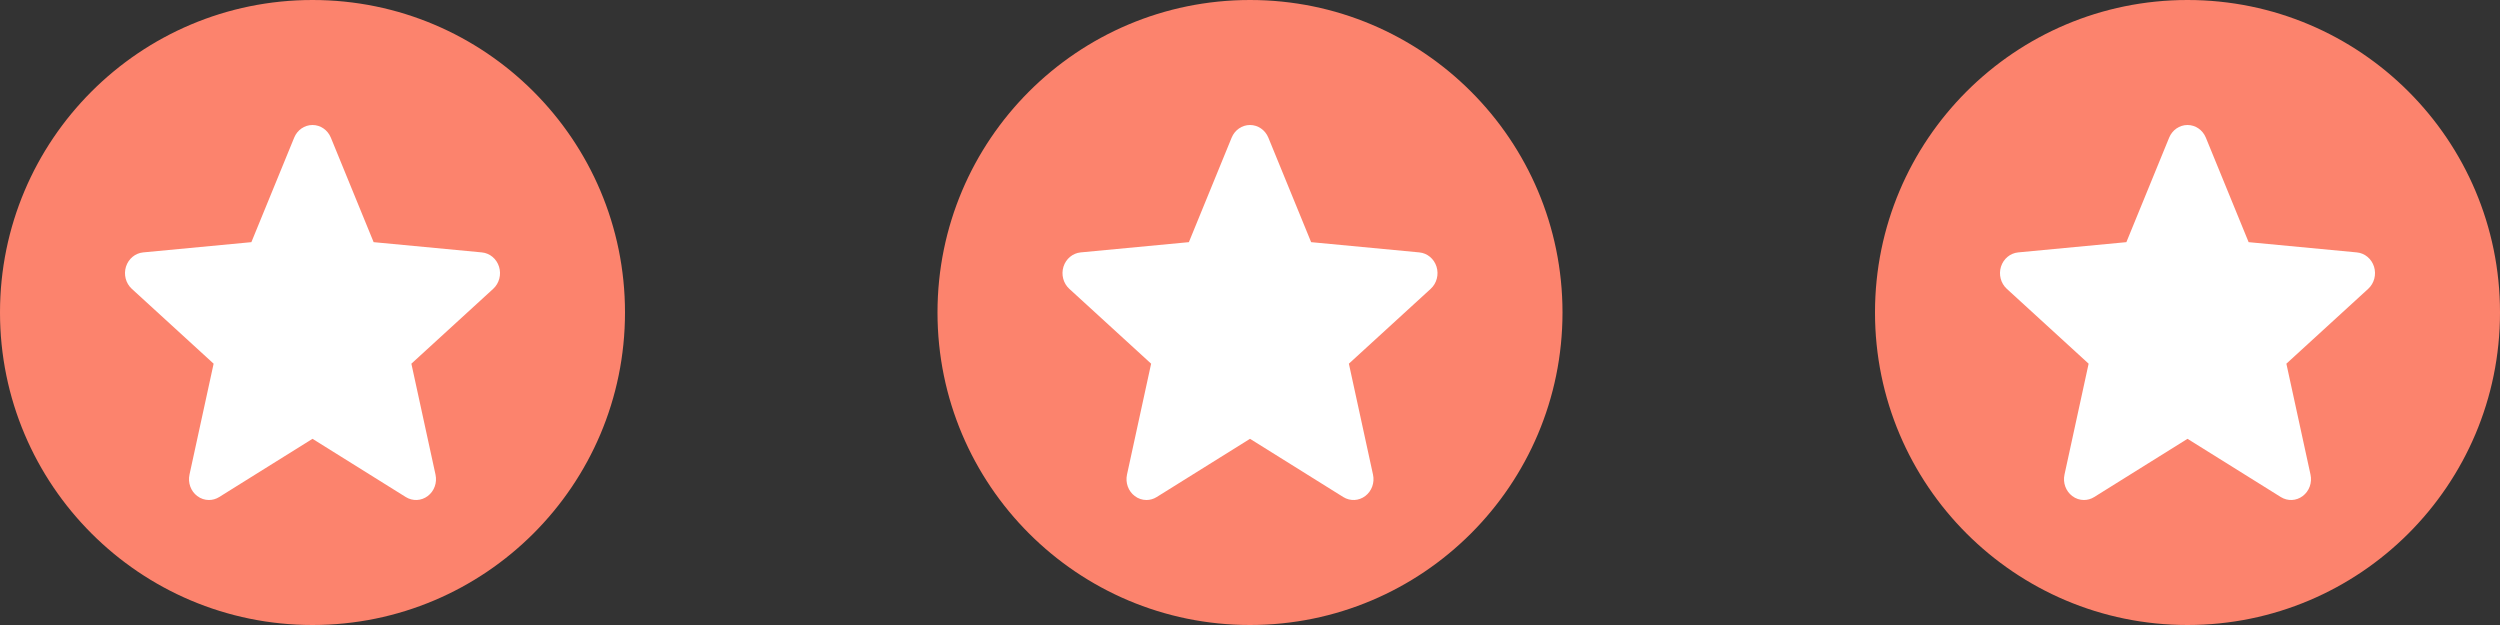 <svg width="80" height="20" viewBox="0 0 80 20" fill="none" xmlns="http://www.w3.org/2000/svg">
<rect x="0" y="0" width="80" height="20" fill="#333333" stroke="none"/>
<circle cx="10" cy="10" r="10" fill="#FC836D"/>
<path d="M15.969 8.534C15.89 8.281 15.674 8.101 15.42 8.077L11.956 7.749L10.587 4.404C10.486 4.159 10.256 4 10 4C9.744 4 9.514 4.159 9.414 4.404L8.044 7.749L4.58 8.077C4.326 8.102 4.111 8.281 4.031 8.534C3.952 8.788 4.025 9.066 4.217 9.242L6.836 11.638L6.064 15.186C6.007 15.447 6.104 15.717 6.312 15.873C6.423 15.958 6.554 16 6.686 16C6.799 16 6.912 15.969 7.013 15.906L10 14.042L12.986 15.906C13.206 16.042 13.481 16.03 13.688 15.873C13.896 15.717 13.993 15.447 13.936 15.186L13.164 11.638L15.783 9.242C15.975 9.066 16.048 8.788 15.969 8.534Z" fill="white"/>
<circle cx="40" cy="10" r="10" fill="#FC836D"/>
<path d="M45.969 8.534C45.89 8.281 45.674 8.101 45.42 8.077L41.956 7.749L40.587 4.404C40.486 4.159 40.256 4 40 4C39.744 4 39.514 4.159 39.413 4.404L38.044 7.749L34.58 8.077C34.326 8.102 34.111 8.281 34.031 8.534C33.952 8.788 34.025 9.066 34.217 9.242L36.836 11.638L36.064 15.186C36.007 15.447 36.105 15.717 36.312 15.873C36.423 15.958 36.554 16 36.686 16C36.799 16 36.912 15.969 37.013 15.906L40 14.042L42.986 15.906C43.206 16.042 43.481 16.03 43.688 15.873C43.895 15.717 43.993 15.447 43.936 15.186L43.164 11.638L45.783 9.242C45.975 9.066 46.048 8.788 45.969 8.534Z" fill="white"/>
<circle cx="70" cy="10" r="10" fill="#FC836D"/>
<path d="M75.969 8.534C75.89 8.281 75.674 8.101 75.42 8.077L71.956 7.749L70.587 4.404C70.486 4.159 70.256 4 70 4C69.744 4 69.514 4.159 69.413 4.404L68.044 7.749L64.58 8.077C64.326 8.102 64.111 8.281 64.031 8.534C63.952 8.788 64.025 9.066 64.217 9.242L66.836 11.638L66.064 15.186C66.007 15.447 66.105 15.717 66.312 15.873C66.423 15.958 66.555 16 66.686 16C66.799 16 66.912 15.969 67.013 15.906L70 14.042L72.987 15.906C73.206 16.042 73.481 16.03 73.688 15.873C73.895 15.717 73.993 15.447 73.936 15.186L73.164 11.638L75.783 9.242C75.975 9.066 76.048 8.788 75.969 8.534Z" fill="white"/>
</svg>
